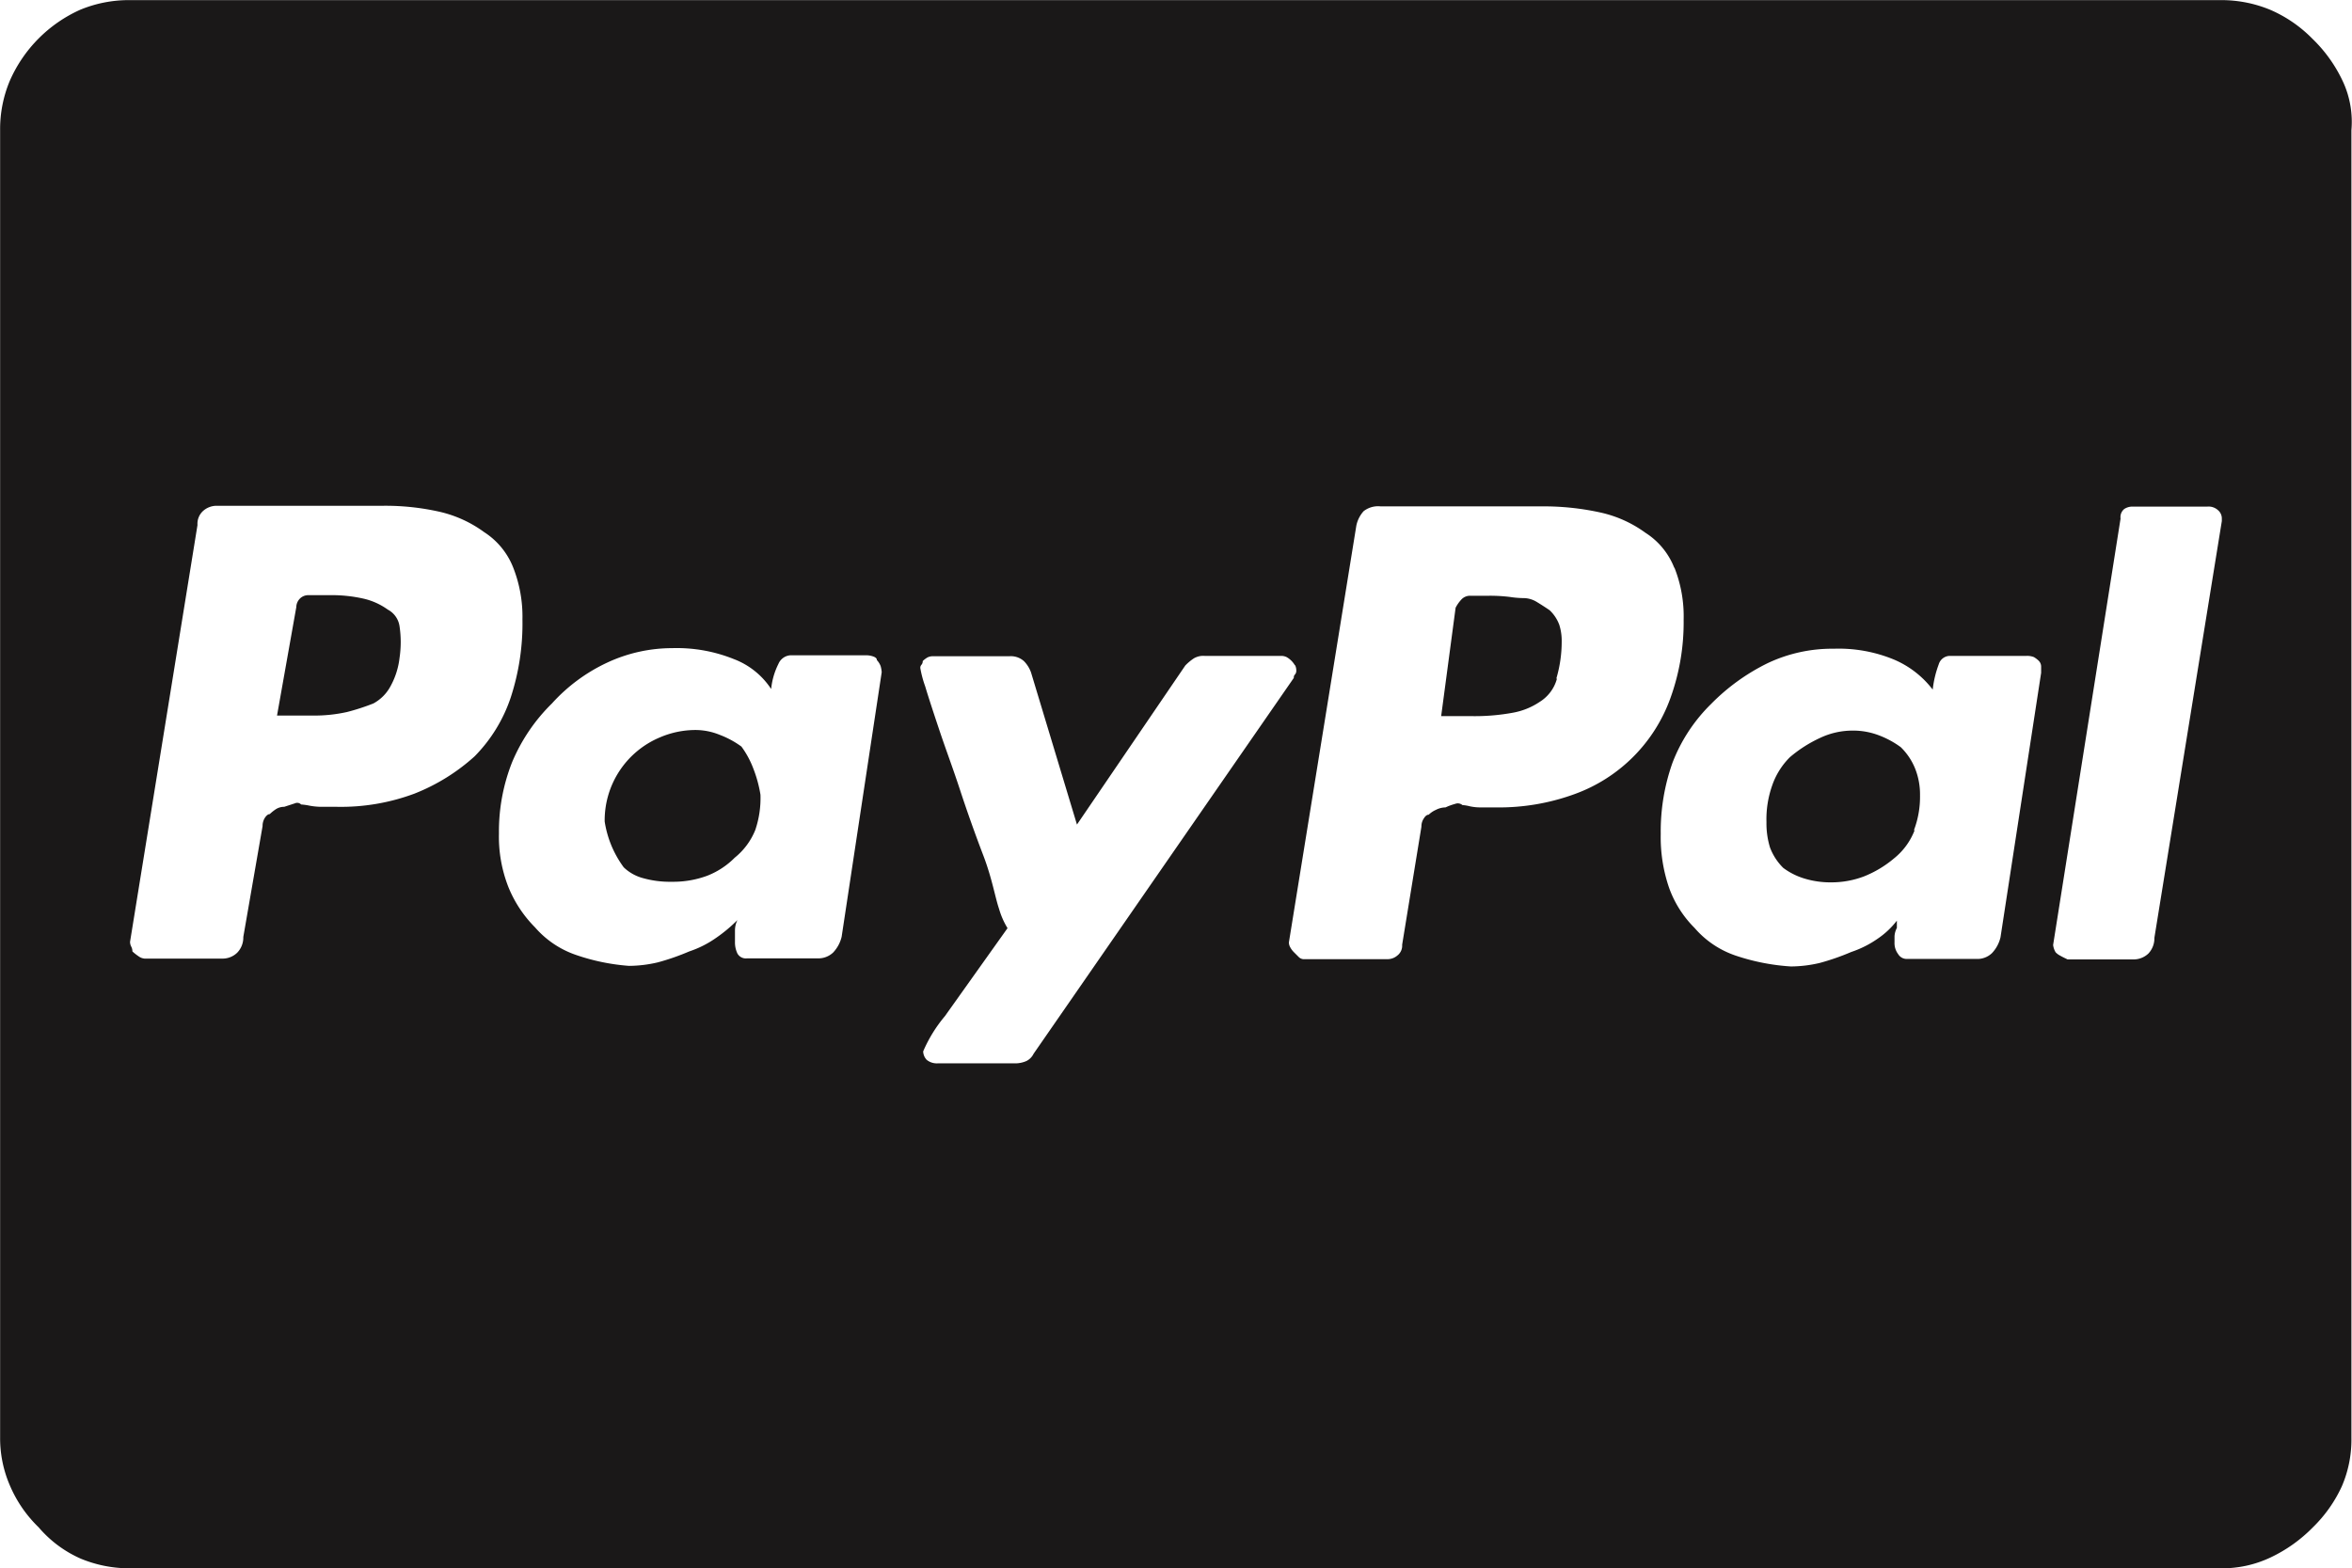 <svg xmlns="http://www.w3.org/2000/svg" width="20.02" height="13.352" viewBox="0 0 20.02 13.352"><defs><style>.a{fill:#1a1818;}</style></defs><path class="a" d="M714.932,479.017v11.135a1,1,0,0,1-.082.411,1.168,1.168,0,0,1-.246.348,1.254,1.254,0,0,1-.359.256.963.963,0,0,1-.42.093h-17.8a1.081,1.081,0,0,1-.42-.082,1,1,0,0,1-.359-.267,1.087,1.087,0,0,1-.246-.359,1.011,1.011,0,0,1-.082-.4V479.017a1.062,1.062,0,0,1,.082-.42,1.182,1.182,0,0,1,.6-.606,1.081,1.081,0,0,1,.42-.082h17.8a1.085,1.085,0,0,1,.42.082,1.129,1.129,0,0,1,.359.246,1.221,1.221,0,0,1,.267.379A.818.818,0,0,1,714.932,479.017Zm-15.647,3.722a.633.633,0,0,0-.246-.3,1.034,1.034,0,0,0-.38-.174,2.091,2.091,0,0,0-.482-.051h-1.415a.173.173,0,0,0-.113.041.148.148,0,0,0-.051.123l-.574,3.548a.091.091,0,0,0,.01.041.085.085,0,0,1,.01.041.41.41,0,0,0,.052.041.1.1,0,0,0,.051.02h.656a.179.179,0,0,0,.133-.05.186.186,0,0,0,.052-.134l.164-.944a.128.128,0,0,1,.02-.071c.014-.021.028-.031.041-.031a.364.364,0,0,1,.051-.041.13.13,0,0,1,.072-.021l.092-.03a.046.046,0,0,1,.052.01.517.517,0,0,1,.071.01.577.577,0,0,0,.114.01h.123a1.79,1.79,0,0,0,.656-.112,1.678,1.678,0,0,0,.513-.318,1.3,1.3,0,0,0,.307-.5,2.025,2.025,0,0,0,.1-.667A1.14,1.14,0,0,0,699.285,482.739Zm-1.046,1.015a.358.358,0,0,1-.144.143,1.86,1.86,0,0,1-.225.073,1.277,1.277,0,0,1-.287.03h-.308l.164-.923a.106.106,0,0,1,.03-.072.1.1,0,0,1,.073-.03h.184a1.221,1.221,0,0,1,.287.03.572.572,0,0,1,.205.093.191.191,0,0,1,.1.143.907.907,0,0,1,0,.267A.654.654,0,0,1,698.239,483.754Zm4.183-.123a.257.257,0,0,0-.009-.052.157.157,0,0,0-.032-.051c0-.013-.009-.023-.031-.031a.182.182,0,0,0-.051-.01h-.656a.119.119,0,0,0-.1.073.609.609,0,0,0-.062.214.66.66,0,0,0-.318-.255,1.3,1.3,0,0,0-.523-.093,1.311,1.311,0,0,0-.554.123,1.472,1.472,0,0,0-.471.348,1.527,1.527,0,0,0-.339.5,1.6,1.6,0,0,0-.112.606,1.172,1.172,0,0,0,.082.461,1.041,1.041,0,0,0,.225.339.808.808,0,0,0,.349.235,1.786,1.786,0,0,0,.451.093,1.089,1.089,0,0,0,.246-.03,2,2,0,0,0,.267-.093.879.879,0,0,0,.225-.113,1.282,1.282,0,0,0,.185-.154.2.2,0,0,0-.021.092v.093a.22.22,0,0,0,.021.1.082.082,0,0,0,.082.041h.6a.182.182,0,0,0,.133-.05.294.294,0,0,0,.072-.134Zm-1.076,1.343a.582.582,0,0,1-.175.236.675.675,0,0,1-.235.154.832.832,0,0,1-.3.051.846.846,0,0,1-.246-.031.378.378,0,0,1-.164-.092.9.9,0,0,1-.1-.174.89.89,0,0,1-.062-.216.766.766,0,0,1,.472-.717.769.769,0,0,1,.307-.062.551.551,0,0,1,.2.041.788.788,0,0,1,.185.1.78.78,0,0,1,.1.184,1.084,1.084,0,0,1,.062.226A.844.844,0,0,1,701.346,484.974Zm4.594-1.4a.187.187,0,0,0-.072-.072.107.107,0,0,0-.041-.01h-.657a.157.157,0,0,0-.091.021.435.435,0,0,0-.073.061l-.922,1.354-.39-1.292a.261.261,0,0,0-.062-.1.167.167,0,0,0-.123-.041h-.656a.1.1,0,0,0-.041.01.219.219,0,0,0-.041.031.044.044,0,0,1-.011.032.037.037,0,0,0-.009.03.914.914,0,0,0,.041.153c.027.09.068.216.123.38s.113.317.173.5.127.372.2.563.1.356.133.452a.663.663,0,0,0,.072.164q-.35.492-.533.749a1.2,1.2,0,0,0-.185.3.108.108,0,0,0,.03.072.136.136,0,0,0,.093.03h.656a.239.239,0,0,0,.1-.02.136.136,0,0,0,.061-.062l2.215-3.2a.035.035,0,0,1,.011-.03.049.049,0,0,0,.01-.032A.107.107,0,0,0,705.94,483.569Zm3.229-.83a.622.622,0,0,0-.246-.3,1.024,1.024,0,0,0-.389-.174,2.239,2.239,0,0,0-.492-.051h-1.374a.2.2,0,0,0-.144.041.264.264,0,0,0-.062.123l-.574,3.548a.082.082,0,0,0,.011.041.172.172,0,0,0,.03.041l.041.041a.063.063,0,0,0,.041.02h.718a.128.128,0,0,0,.082-.031.106.106,0,0,0,.041-.092l.164-1.005a.121.121,0,0,1,.021-.071c.013-.021.027-.031.041-.031a.207.207,0,0,1,.061-.041.182.182,0,0,1,.082-.021.483.483,0,0,1,.082-.03.061.061,0,0,1,.062.01.338.338,0,0,1,.061.01.432.432,0,0,0,.1.01h.123a1.877,1.877,0,0,0,.667-.112,1.357,1.357,0,0,0,.82-.82,1.9,1.9,0,0,0,.112-.667A1.122,1.122,0,0,0,709.169,482.739Zm-1,.944a.334.334,0,0,1-.144.194.6.6,0,0,1-.226.093,1.794,1.794,0,0,1-.348.03h-.267l.123-.923a.312.312,0,0,1,.051-.072.1.1,0,0,1,.072-.03h.164a1.4,1.4,0,0,1,.174.01.819.819,0,0,0,.113.01.217.217,0,0,1,.114.031c.033.02.071.044.112.072a.327.327,0,0,1,.082.123.445.445,0,0,1,.021.143A1.107,1.107,0,0,1,708.165,483.683Zm4.122-.052v-.052a.071.071,0,0,0-.021-.051.219.219,0,0,0-.041-.031.157.157,0,0,0-.061-.01h-.657a.1.1,0,0,0-.092.073.884.884,0,0,0-.051.214.815.815,0,0,0-.328-.255,1.228,1.228,0,0,0-.513-.093,1.284,1.284,0,0,0-.564.123,1.76,1.76,0,0,0-.482.348,1.407,1.407,0,0,0-.328.5,1.748,1.748,0,0,0-.1.606,1.325,1.325,0,0,0,.072.461.92.92,0,0,0,.216.339.8.8,0,0,0,.348.235,1.829,1.829,0,0,0,.472.093,1.089,1.089,0,0,0,.246-.03,2,2,0,0,0,.267-.093.88.88,0,0,0,.225-.113.7.7,0,0,0,.164-.154v.062a.171.171,0,0,0-.02.071v.052a.155.155,0,0,0,.031.1.084.084,0,0,0,.071.041h.595a.179.179,0,0,0,.133-.05.294.294,0,0,0,.072-.134Zm-1.078,1.343a.568.568,0,0,1-.173.236.93.93,0,0,1-.256.154.778.778,0,0,1-.278.051.76.76,0,0,1-.225-.031.583.583,0,0,1-.185-.092.482.482,0,0,1-.113-.174.7.7,0,0,1-.03-.216A.862.862,0,0,1,710,484.6a.626.626,0,0,1,.153-.246,1.116,1.116,0,0,1,.257-.164.647.647,0,0,1,.276-.062.614.614,0,0,1,.226.041.781.781,0,0,1,.184.1.531.531,0,0,1,.123.184.594.594,0,0,1,.041.226A.8.8,0,0,1,711.209,484.974Zm2.616-2.656a.092.092,0,0,0-.032-.071.118.118,0,0,0-.091-.031h-.636a.126.126,0,0,0-.071.02.089.089,0,0,0-.032.082l-.574,3.63a.158.158,0,0,0,.021.062.139.139,0,0,0,.041.03c.013.008.034.018.061.031h.554a.183.183,0,0,0,.134-.05.189.189,0,0,0,.051-.134l.574-3.548Z" transform="translate(-694.917 -477.908)"/></svg>